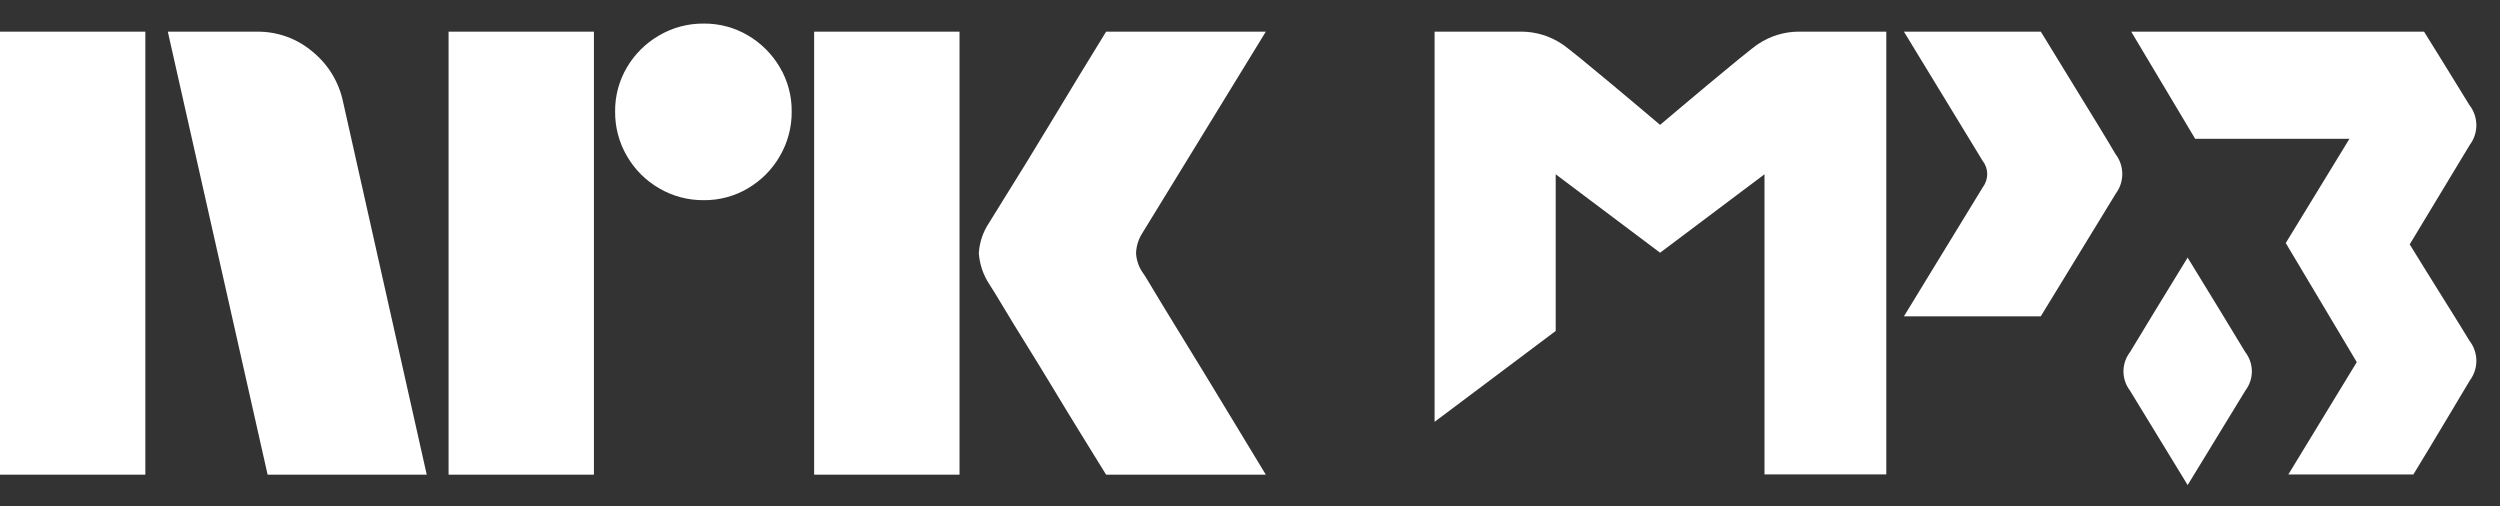 <svg width="79" height="16" viewBox="0 0 79 16" fill="none" xmlns="http://www.w3.org/2000/svg">
<rect x="0" y="0" width="79" height="16" fill="#333333" stroke="none"/>
<path d="M6.10352e-05 15V1.001H4.593V15H6.10352e-05ZM10.843 3.229L13.485 15H8.457L5.303 1.001H8.123C8.769 0.993 9.396 1.221 9.887 1.642C10.378 2.046 10.716 2.606 10.843 3.229ZM14.175 15V1.001H18.768V15H14.175ZM22.237 6.325C21.742 6.33 21.255 6.2 20.828 5.95C20.407 5.706 20.056 5.356 19.813 4.935C19.562 4.507 19.433 4.02 19.438 3.525C19.432 3.033 19.562 2.549 19.813 2.125C20.059 1.708 20.409 1.362 20.828 1.12C21.255 0.87 21.742 0.74 22.237 0.745C22.729 0.74 23.213 0.869 23.637 1.12C24.052 1.364 24.398 1.71 24.642 2.125C24.893 2.549 25.023 3.033 25.017 3.525C25.022 4.02 24.892 4.507 24.642 4.935C24.401 5.354 24.054 5.704 23.637 5.95C23.213 6.201 22.729 6.331 22.237 6.325H22.237ZM25.727 15V1.001H30.321V15H25.727ZM36.136 8.651C36.149 8.665 36.248 8.826 36.432 9.134C36.616 9.443 36.856 9.837 37.151 10.317C37.447 10.797 37.759 11.307 38.087 11.845C38.416 12.384 38.725 12.893 39.014 13.373C39.303 13.853 39.631 14.396 40 15H34.953C34.638 14.487 34.352 14.024 34.095 13.61C33.839 13.196 33.567 12.749 33.278 12.269C32.989 11.79 32.702 11.323 32.42 10.869C32.137 10.415 31.894 10.018 31.691 9.677C31.486 9.335 31.345 9.105 31.266 8.986C31.071 8.692 30.956 8.353 30.931 8.001C30.951 7.663 31.06 7.336 31.247 7.054C31.326 6.922 31.47 6.689 31.68 6.354C31.891 6.019 32.137 5.621 32.42 5.161C32.702 4.701 32.988 4.231 33.278 3.751C33.568 3.272 33.84 2.821 34.095 2.401C34.352 1.981 34.638 1.514 34.953 1.001H40L36.096 7.369C35.975 7.558 35.907 7.776 35.899 8.001C35.912 8.236 35.994 8.462 36.135 8.651H36.136Z" fill="white"/>
<path d="M64.49 1H60.164C60.164 1 62.621 5.027 62.649 5.079C62.742 5.195 62.794 5.339 62.796 5.489C62.799 5.638 62.753 5.784 62.664 5.904L60.164 9.996H64.488C64.488 9.996 66.573 6.59 66.859 6.117C66.994 5.936 67.067 5.715 67.064 5.489C67.062 5.263 66.986 5.044 66.847 4.865C66.542 4.343 66.541 4.344 64.49 1Z" fill="white"/>
<path d="M78.032 3.318C77.887 3.071 76.6 1 76.6 1H67.346L69.368 4.387H74.242L72.23 7.68L74.474 11.443L72.311 14.994H76.262C76.897 13.956 77.848 12.351 78.046 12.024C78.182 11.842 78.255 11.62 78.253 11.393C78.251 11.166 78.174 10.946 78.035 10.767C77.837 10.43 76.779 8.753 76.147 7.722C76.147 7.722 77.848 4.906 78.046 4.577C78.183 4.395 78.255 4.173 78.253 3.945C78.25 3.718 78.173 3.497 78.032 3.318Z" fill="white"/>
<path d="M69.129 8.14C68.52 9.134 67.501 10.799 67.311 11.123C67.177 11.296 67.103 11.508 67.102 11.726C67.1 11.945 67.169 12.158 67.301 12.333C67.492 12.65 68.518 14.328 69.13 15.328C69.742 14.328 70.769 12.65 70.959 12.333C71.091 12.158 71.16 11.945 71.159 11.726C71.156 11.508 71.083 11.296 70.948 11.123C70.757 10.799 69.738 9.134 69.129 8.14Z" fill="white"/>
<path d="M56.831 1C56.382 1.003 55.943 1.137 55.568 1.385C55.25 1.58 52.657 3.779 52.459 3.946C52.261 3.779 49.668 1.58 49.35 1.385C48.975 1.137 48.536 1.003 48.087 1H45.333V13.33L49.16 10.458V5.507L52.459 7.986L55.758 5.507V14.992H59.607V1H56.831Z" fill="white"/>
</svg>
